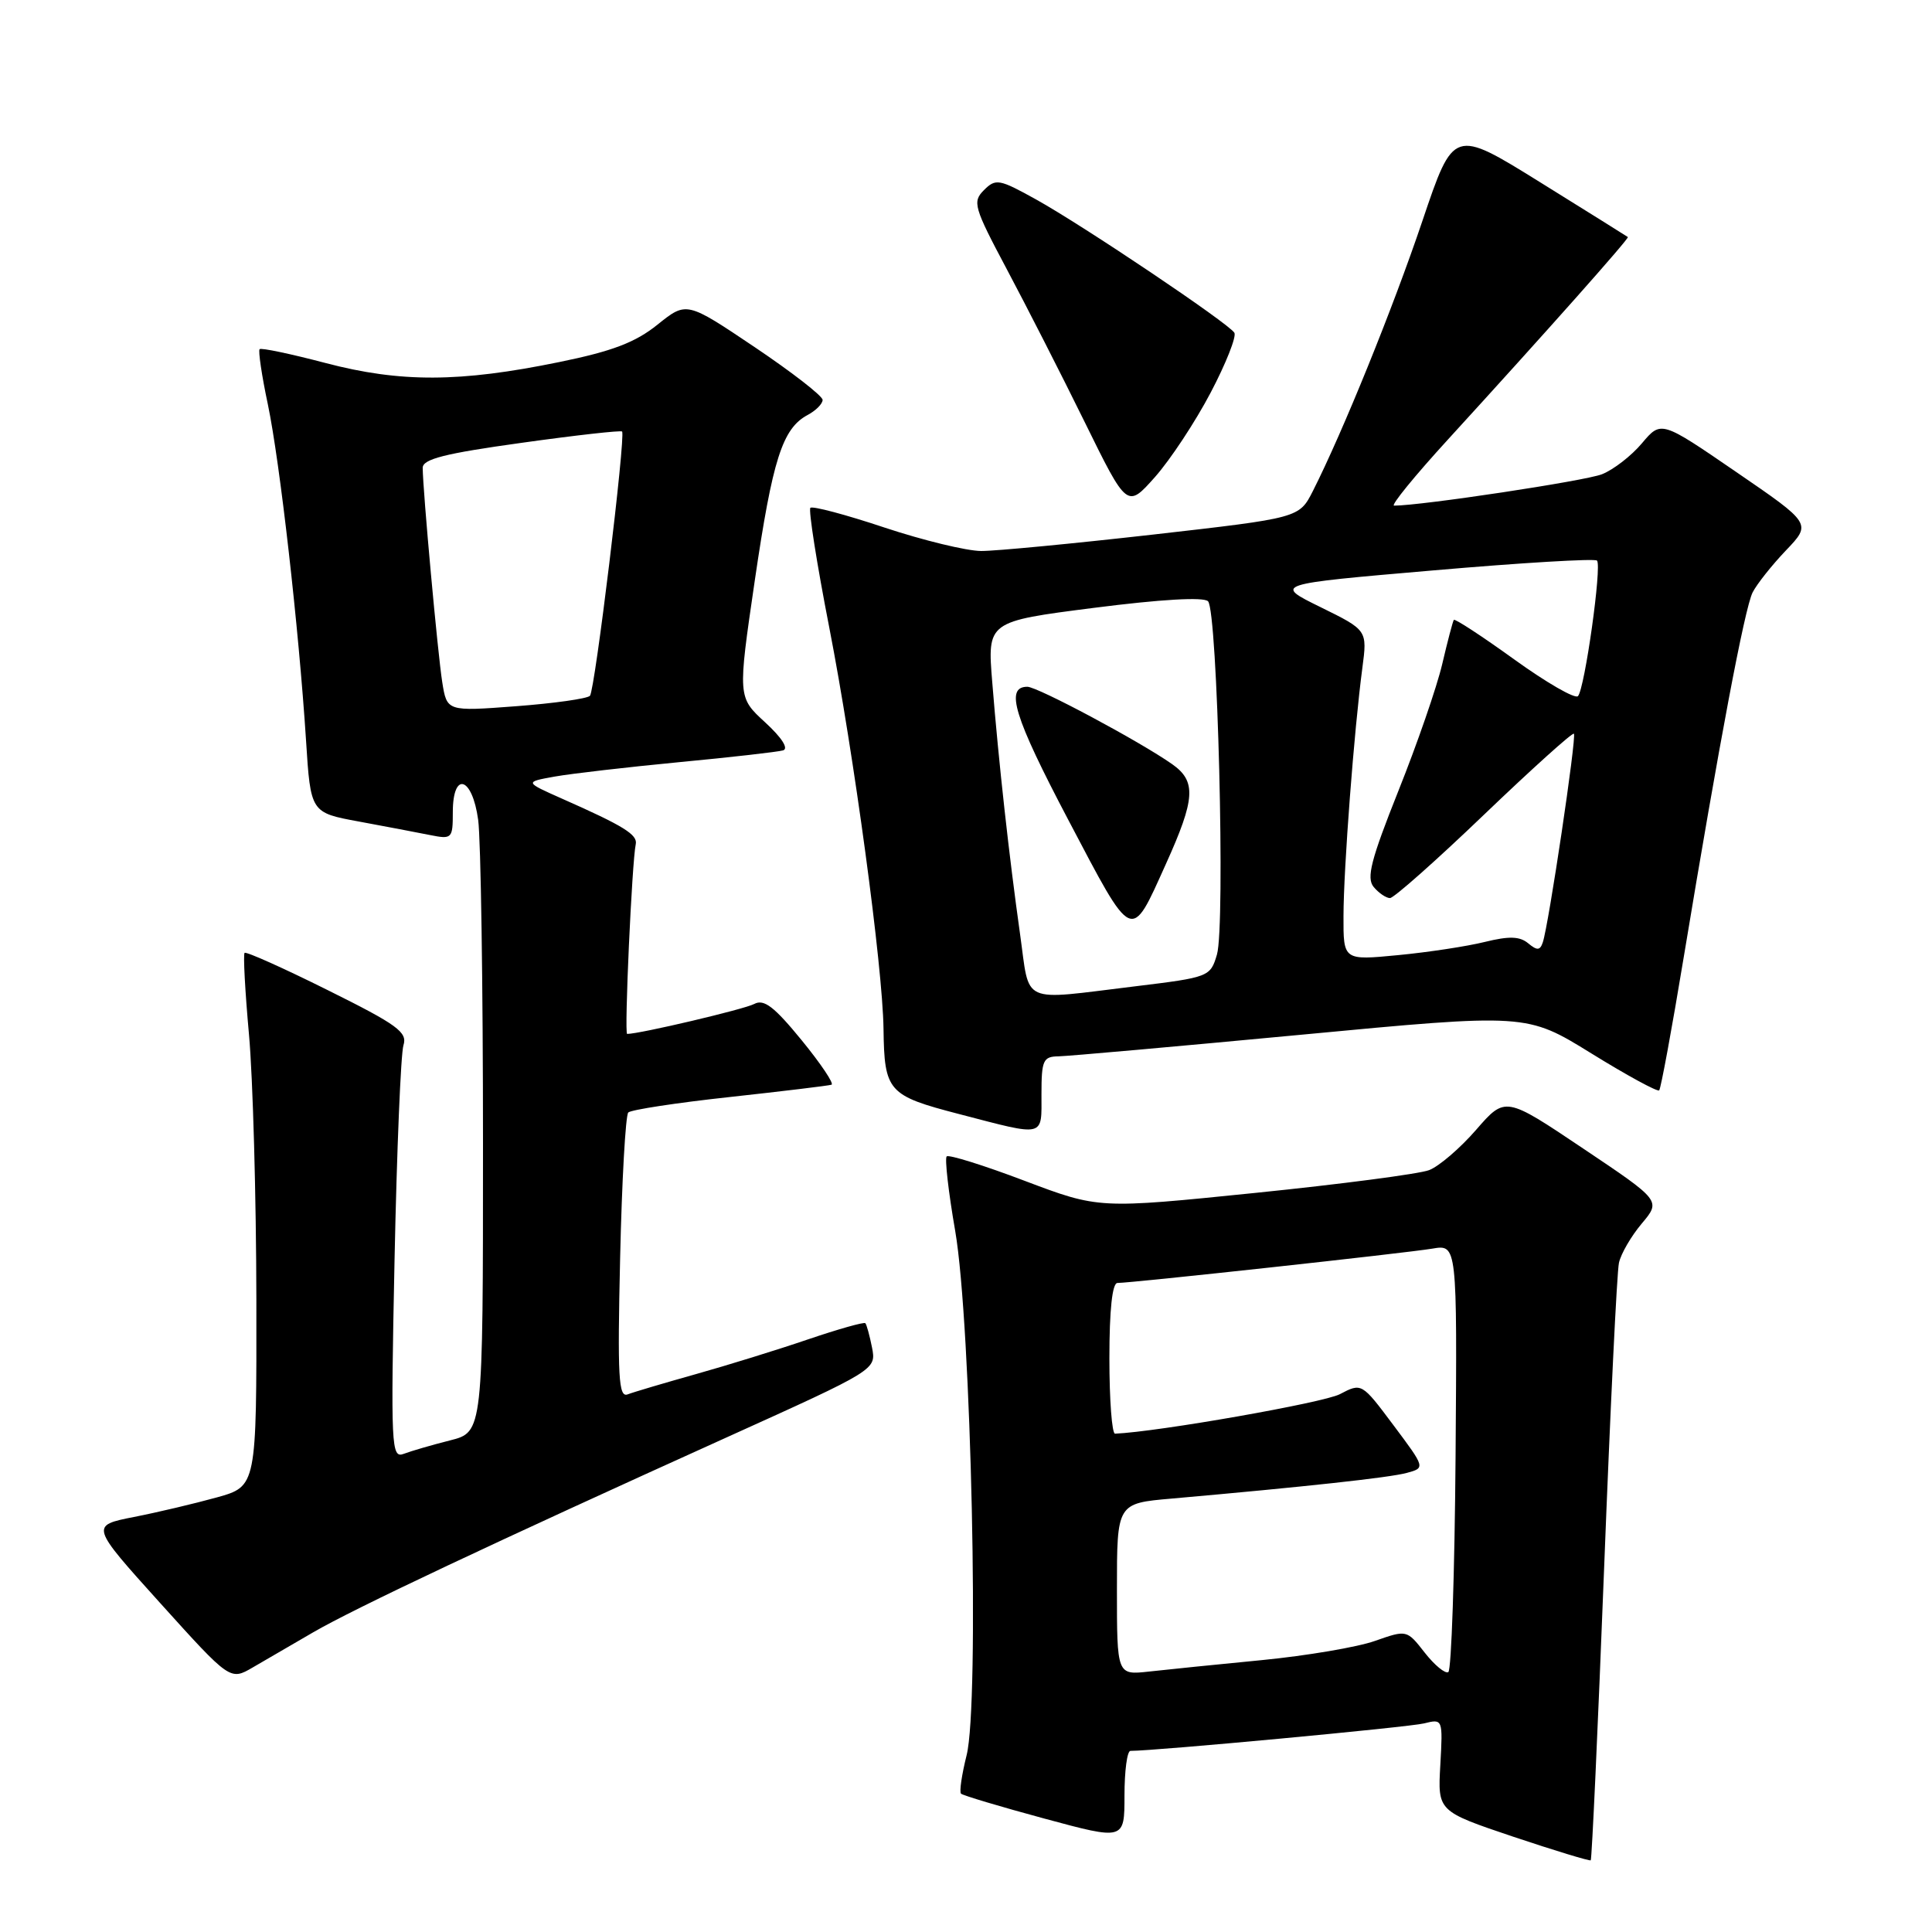 <?xml version="1.0" encoding="UTF-8" standalone="no"?>
<!DOCTYPE svg PUBLIC "-//W3C//DTD SVG 1.1//EN" "http://www.w3.org/Graphics/SVG/1.1/DTD/svg11.dtd" >
<svg xmlns="http://www.w3.org/2000/svg" xmlns:xlink="http://www.w3.org/1999/xlink" version="1.1" viewBox="0 0 256 256">
 <g >
 <path fill="currentColor"
d=" M 212.55 207.89 C 213.37 186.77 214.25 168.52 214.52 167.33 C 214.78 166.13 216.14 163.79 217.54 162.13 C 220.09 159.10 220.09 159.10 209.77 152.18 C 199.46 145.26 199.46 145.26 195.59 149.71 C 193.47 152.15 190.66 154.56 189.36 155.05 C 188.05 155.55 177.68 156.91 166.29 158.07 C 145.60 160.18 145.60 160.18 135.76 156.46 C 130.36 154.41 125.71 152.96 125.44 153.23 C 125.17 153.50 125.67 157.95 126.57 163.11 C 128.70 175.49 129.80 225.77 128.08 232.58 C 127.44 235.15 127.10 237.43 127.34 237.67 C 127.57 237.90 132.54 239.39 138.38 240.97 C 149.00 243.84 149.00 243.84 149.00 237.92 C 149.00 234.66 149.35 232.00 149.79 232.00 C 153.11 232.00 186.71 228.86 188.69 228.36 C 191.18 227.74 191.19 227.76 190.85 233.87 C 190.50 240.00 190.50 240.00 200.50 243.37 C 206.00 245.21 210.63 246.62 210.78 246.50 C 210.93 246.37 211.73 229.00 212.55 207.89 Z  M 41.50 216.29 C 46.96 213.12 65.53 204.36 96.31 190.45 C 116.11 181.50 116.11 181.50 115.55 178.57 C 115.23 176.96 114.83 175.50 114.66 175.33 C 114.48 175.15 111.06 176.12 107.05 177.48 C 103.04 178.85 96.34 180.92 92.17 182.09 C 88.01 183.26 83.95 184.46 83.17 184.76 C 81.96 185.23 81.81 182.50 82.17 166.69 C 82.40 156.46 82.89 147.78 83.25 147.41 C 83.62 147.05 89.68 146.12 96.71 145.36 C 103.74 144.59 109.80 143.86 110.18 143.73 C 110.55 143.61 108.77 140.95 106.22 137.83 C 102.59 133.39 101.23 132.34 99.94 133.03 C 98.64 133.73 84.77 137.00 83.10 137.00 C 82.70 137.00 83.74 114.18 84.24 111.86 C 84.51 110.60 82.64 109.44 74.50 105.84 C 69.50 103.62 69.50 103.62 73.50 102.90 C 75.70 102.51 83.12 101.65 90.00 100.99 C 96.88 100.34 103.07 99.63 103.76 99.43 C 104.53 99.20 103.59 97.74 101.39 95.72 C 97.75 92.38 97.75 92.38 100.01 76.94 C 102.37 60.86 103.67 56.78 107.01 54.99 C 108.10 54.41 109.00 53.51 109.00 52.99 C 109.00 52.47 104.94 49.32 99.99 45.99 C 90.97 39.93 90.97 39.93 87.13 43.01 C 84.20 45.37 81.14 46.54 74.08 47.98 C 60.92 50.68 53.06 50.71 43.13 48.10 C 38.53 46.89 34.60 46.06 34.40 46.27 C 34.20 46.47 34.68 49.76 35.49 53.57 C 37.09 61.22 39.59 83.19 40.55 98.09 C 41.16 107.68 41.16 107.68 47.57 108.86 C 51.09 109.51 55.33 110.32 56.99 110.65 C 59.89 111.23 60.00 111.12 60.00 107.62 C 60.00 102.13 62.58 102.90 63.36 108.64 C 63.71 111.19 64.00 130.49 64.00 151.52 C 64.00 189.76 64.00 189.76 59.63 190.86 C 57.22 191.47 54.47 192.27 53.50 192.64 C 51.84 193.27 51.77 191.81 52.28 166.91 C 52.58 152.38 53.11 139.60 53.46 138.50 C 54.01 136.77 52.67 135.79 43.43 131.20 C 37.57 128.28 32.61 126.06 32.41 126.26 C 32.21 126.45 32.47 131.31 32.99 137.06 C 33.51 142.80 33.95 158.62 33.97 172.22 C 34.00 196.94 34.00 196.94 28.75 198.41 C 25.86 199.21 20.91 200.39 17.73 201.01 C 11.97 202.15 11.97 202.15 21.23 212.42 C 30.50 222.69 30.50 222.69 33.50 220.94 C 35.15 219.98 38.75 217.89 41.50 216.29 Z  M 138.00 145.00 C 138.00 140.49 138.22 140.00 140.25 139.97 C 141.49 139.95 155.95 138.66 172.39 137.11 C 202.28 134.28 202.28 134.28 210.86 139.58 C 215.58 142.50 219.63 144.70 219.85 144.48 C 220.07 144.26 221.54 136.30 223.11 126.79 C 227.81 98.42 231.17 80.62 232.23 78.50 C 232.79 77.40 234.77 74.90 236.64 72.94 C 240.04 69.38 240.04 69.38 230.07 62.55 C 220.11 55.72 220.11 55.72 217.57 58.73 C 216.18 60.39 213.79 62.24 212.27 62.84 C 210.06 63.72 188.33 67.00 184.72 67.00 C 184.24 67.00 187.45 63.06 191.85 58.25 C 204.84 44.04 215.91 31.58 215.70 31.41 C 215.59 31.32 210.35 28.05 204.06 24.14 C 192.61 17.03 192.61 17.03 188.48 29.26 C 184.56 40.88 177.90 57.29 173.96 65.07 C 172.15 68.63 172.15 68.63 152.82 70.83 C 142.20 72.03 131.93 73.02 130.00 73.01 C 128.08 73.00 122.31 71.60 117.19 69.90 C 112.07 68.19 107.65 67.02 107.38 67.29 C 107.11 67.56 108.23 74.69 109.88 83.14 C 113.15 99.92 116.96 128.09 117.07 136.31 C 117.18 144.64 117.65 145.17 127.09 147.62 C 138.61 150.62 138.00 150.76 138.00 145.00 Z  M 160.42 52.02 C 162.45 48.16 163.86 44.59 163.56 44.09 C 162.78 42.83 143.56 29.91 137.27 26.42 C 132.40 23.72 131.94 23.63 130.38 25.19 C 128.83 26.74 129.03 27.44 133.41 35.68 C 135.99 40.53 140.64 49.64 143.73 55.93 C 149.35 67.36 149.35 67.36 153.04 63.21 C 155.07 60.92 158.39 55.89 160.42 52.02 Z  M 148.00 210.58 C 148.00 199.20 148.00 199.20 155.25 198.57 C 173.01 197.00 184.12 195.79 186.40 195.17 C 188.87 194.50 188.87 194.50 184.65 188.86 C 180.43 183.22 180.43 183.22 177.53 184.74 C 175.36 185.87 153.49 189.72 147.75 189.97 C 147.34 189.99 147.00 185.50 147.00 180.00 C 147.00 173.58 147.38 170.00 148.07 170.00 C 149.93 170.00 186.36 166.03 189.79 165.45 C 193.08 164.89 193.08 164.89 192.87 192.99 C 192.75 208.45 192.32 221.30 191.91 221.56 C 191.50 221.81 190.09 220.65 188.78 218.98 C 186.41 215.95 186.41 215.95 182.19 217.43 C 179.88 218.25 173.15 219.39 167.24 219.97 C 161.33 220.54 154.59 221.23 152.25 221.49 C 148.00 221.96 148.00 221.96 148.00 210.58 Z  M 58.60 90.39 C 58.00 86.61 56.03 65.01 56.01 62.00 C 56.00 60.83 58.92 60.09 69.09 58.68 C 76.30 57.67 82.30 57.00 82.43 57.18 C 82.92 57.83 78.83 91.52 78.17 92.20 C 77.80 92.58 73.39 93.20 68.36 93.58 C 59.22 94.27 59.22 94.27 58.60 90.39 Z  M 135.16 123.75 C 133.72 113.53 132.33 101.03 131.48 90.42 C 130.82 82.35 130.82 82.35 144.98 80.54 C 153.83 79.41 159.48 79.08 160.07 79.67 C 161.33 80.93 162.38 122.68 161.25 126.49 C 160.38 129.43 160.20 129.50 150.43 130.69 C 134.99 132.56 136.50 133.24 135.16 123.75 Z  M 154.48 114.50 C 158.40 105.83 158.54 103.52 155.31 101.25 C 151.01 98.23 137.48 91.00 136.13 91.00 C 133.14 91.00 134.35 94.95 141.55 108.63 C 150.21 125.09 149.79 124.90 154.48 114.50 Z  M 178.02 121.38 C 178.03 115.08 179.43 96.71 180.52 88.50 C 181.18 83.50 181.18 83.50 174.98 80.45 C 168.77 77.40 168.77 77.40 189.93 75.58 C 201.56 74.57 211.32 73.99 211.61 74.28 C 212.28 74.95 209.99 91.25 209.09 92.24 C 208.72 92.65 204.92 90.46 200.65 87.38 C 196.38 84.30 192.77 81.94 192.64 82.14 C 192.50 82.34 191.81 84.97 191.10 88.00 C 190.39 91.03 187.78 98.58 185.30 104.78 C 181.66 113.91 181.03 116.34 182.02 117.53 C 182.70 118.34 183.67 119.00 184.18 119.00 C 184.69 119.00 190.31 114.02 196.66 107.93 C 203.01 101.85 208.36 97.03 208.55 97.22 C 208.93 97.59 205.21 122.56 204.43 124.86 C 204.07 125.95 203.68 125.98 202.49 124.99 C 201.37 124.06 199.96 124.02 196.75 124.81 C 194.41 125.39 189.24 126.18 185.25 126.56 C 178.00 127.26 178.00 127.26 178.02 121.38 Z "/>
</g>
</svg>